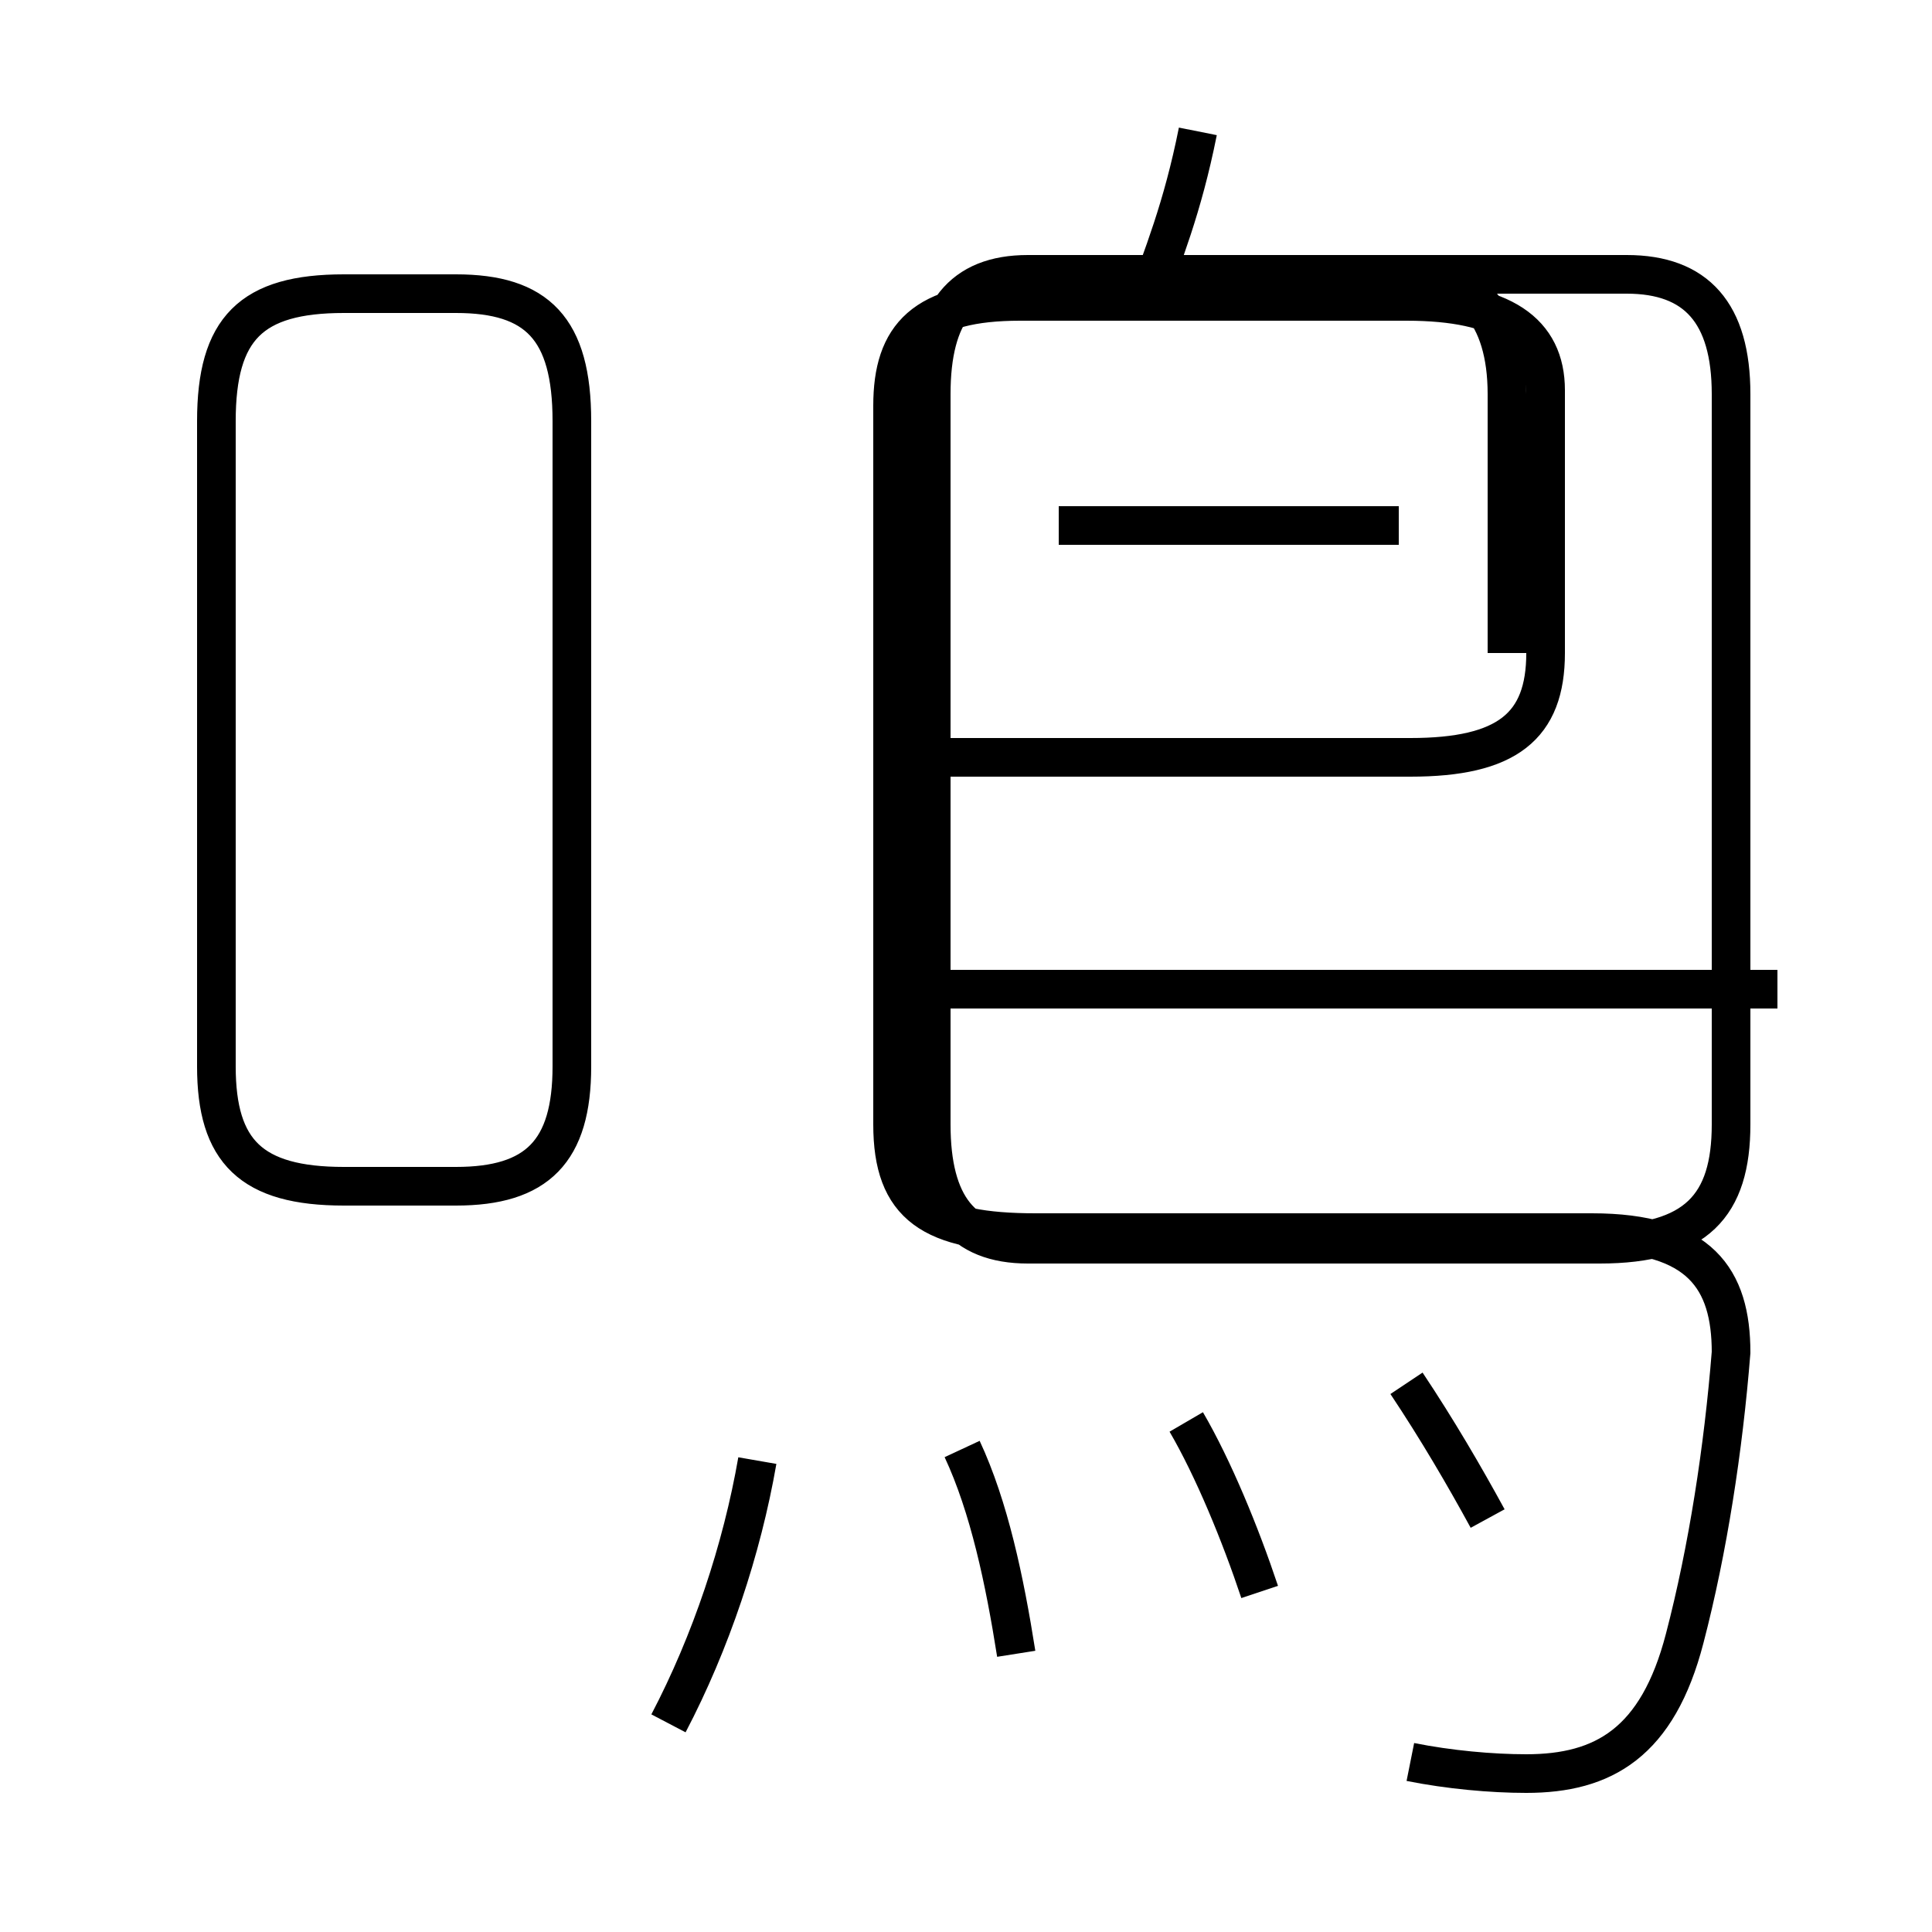 <?xml version='1.0' encoding='utf8'?>
<svg viewBox="0.0 -6.0 50.0 50.0" version="1.1" xmlns="http://www.w3.org/2000/svg">
<rect x="0.0" y="-6.0" width="50.0" height="50.0" fill="#808080" stroke="none"/>
<rect x="-1000" y="-1000" width="2000" height="2000" stroke="white" fill="white"/>
<g style="fill:white;stroke:#000000;  stroke-width:1">
<path d="M 36.5 1.6 C 37.5 1.8 38.6 1.9 39.5 1.9 C 41.5 1.9 42.9 1.1 43.6 -1.6 C 44.2 -3.9 44.6 -6.5 44.8 -9.0 C 44.8 -10.9 44.0 -12.1 41.2 -12.1 L 26.8 -12.1 C 24.1 -12.1 23.1 -12.8 23.1 -14.9 L 23.1 -33.5 C 23.1 -35.3 23.9 -36.2 26.4 -36.2 L 36.4 -36.2 C 38.9 -36.2 40.0 -35.4 40.0 -33.9 L 40.0 -27.1 C 40.0 -25.2 39.0 -24.4 36.5 -24.4 L 23.1 -24.4 M 17.3 0.6 C 18.4 -1.5 19.2 -3.9 19.6 -6.2 M 26.3 -1.2 C 26.0 -3.1 25.6 -5.0 24.9 -6.5 M 32.6 -2.8 C 32.1 -4.3 31.4 -6.0 30.7 -7.2 M 14.8 -16.4 L 14.8 -33.1 C 14.8 -35.5 13.9 -36.4 11.8 -36.4 L 8.9 -36.4 C 6.5 -36.4 5.6 -35.5 5.6 -33.1 L 5.6 -16.4 C 5.6 -14.2 6.5 -13.3 8.9 -13.3 L 11.8 -13.3 C 13.9 -13.3 14.8 -14.2 14.8 -16.4 Z M 38.5 -4.7 C 37.9 -5.8 37.2 -7.0 36.4 -8.2 M 46.0 -18.4 L 23.1 -18.4 M 39.0 -27.1 L 39.0 -33.8 C 39.0 -35.9 38.0 -36.9 36.5 -36.9 L 26.6 -36.9 C 24.9 -36.9 24.1 -35.9 24.1 -33.8 L 24.1 -14.9 C 24.1 -12.8 24.9 -11.8 26.6 -11.8 L 41.4 -11.8 C 43.9 -11.8 44.8 -12.8 44.8 -14.9 L 44.8 -33.8 C 44.8 -35.9 43.9 -36.9 42.1 -36.9 L 29.1 -36.9 M 27.4 -30.4 L 36.2 -30.4 M 29.6 -36.0 C 30.1 -37.4 30.6 -38.6 31.0 -40.6" transform="translate(0.0, 38.0)" />
</g>
</svg>